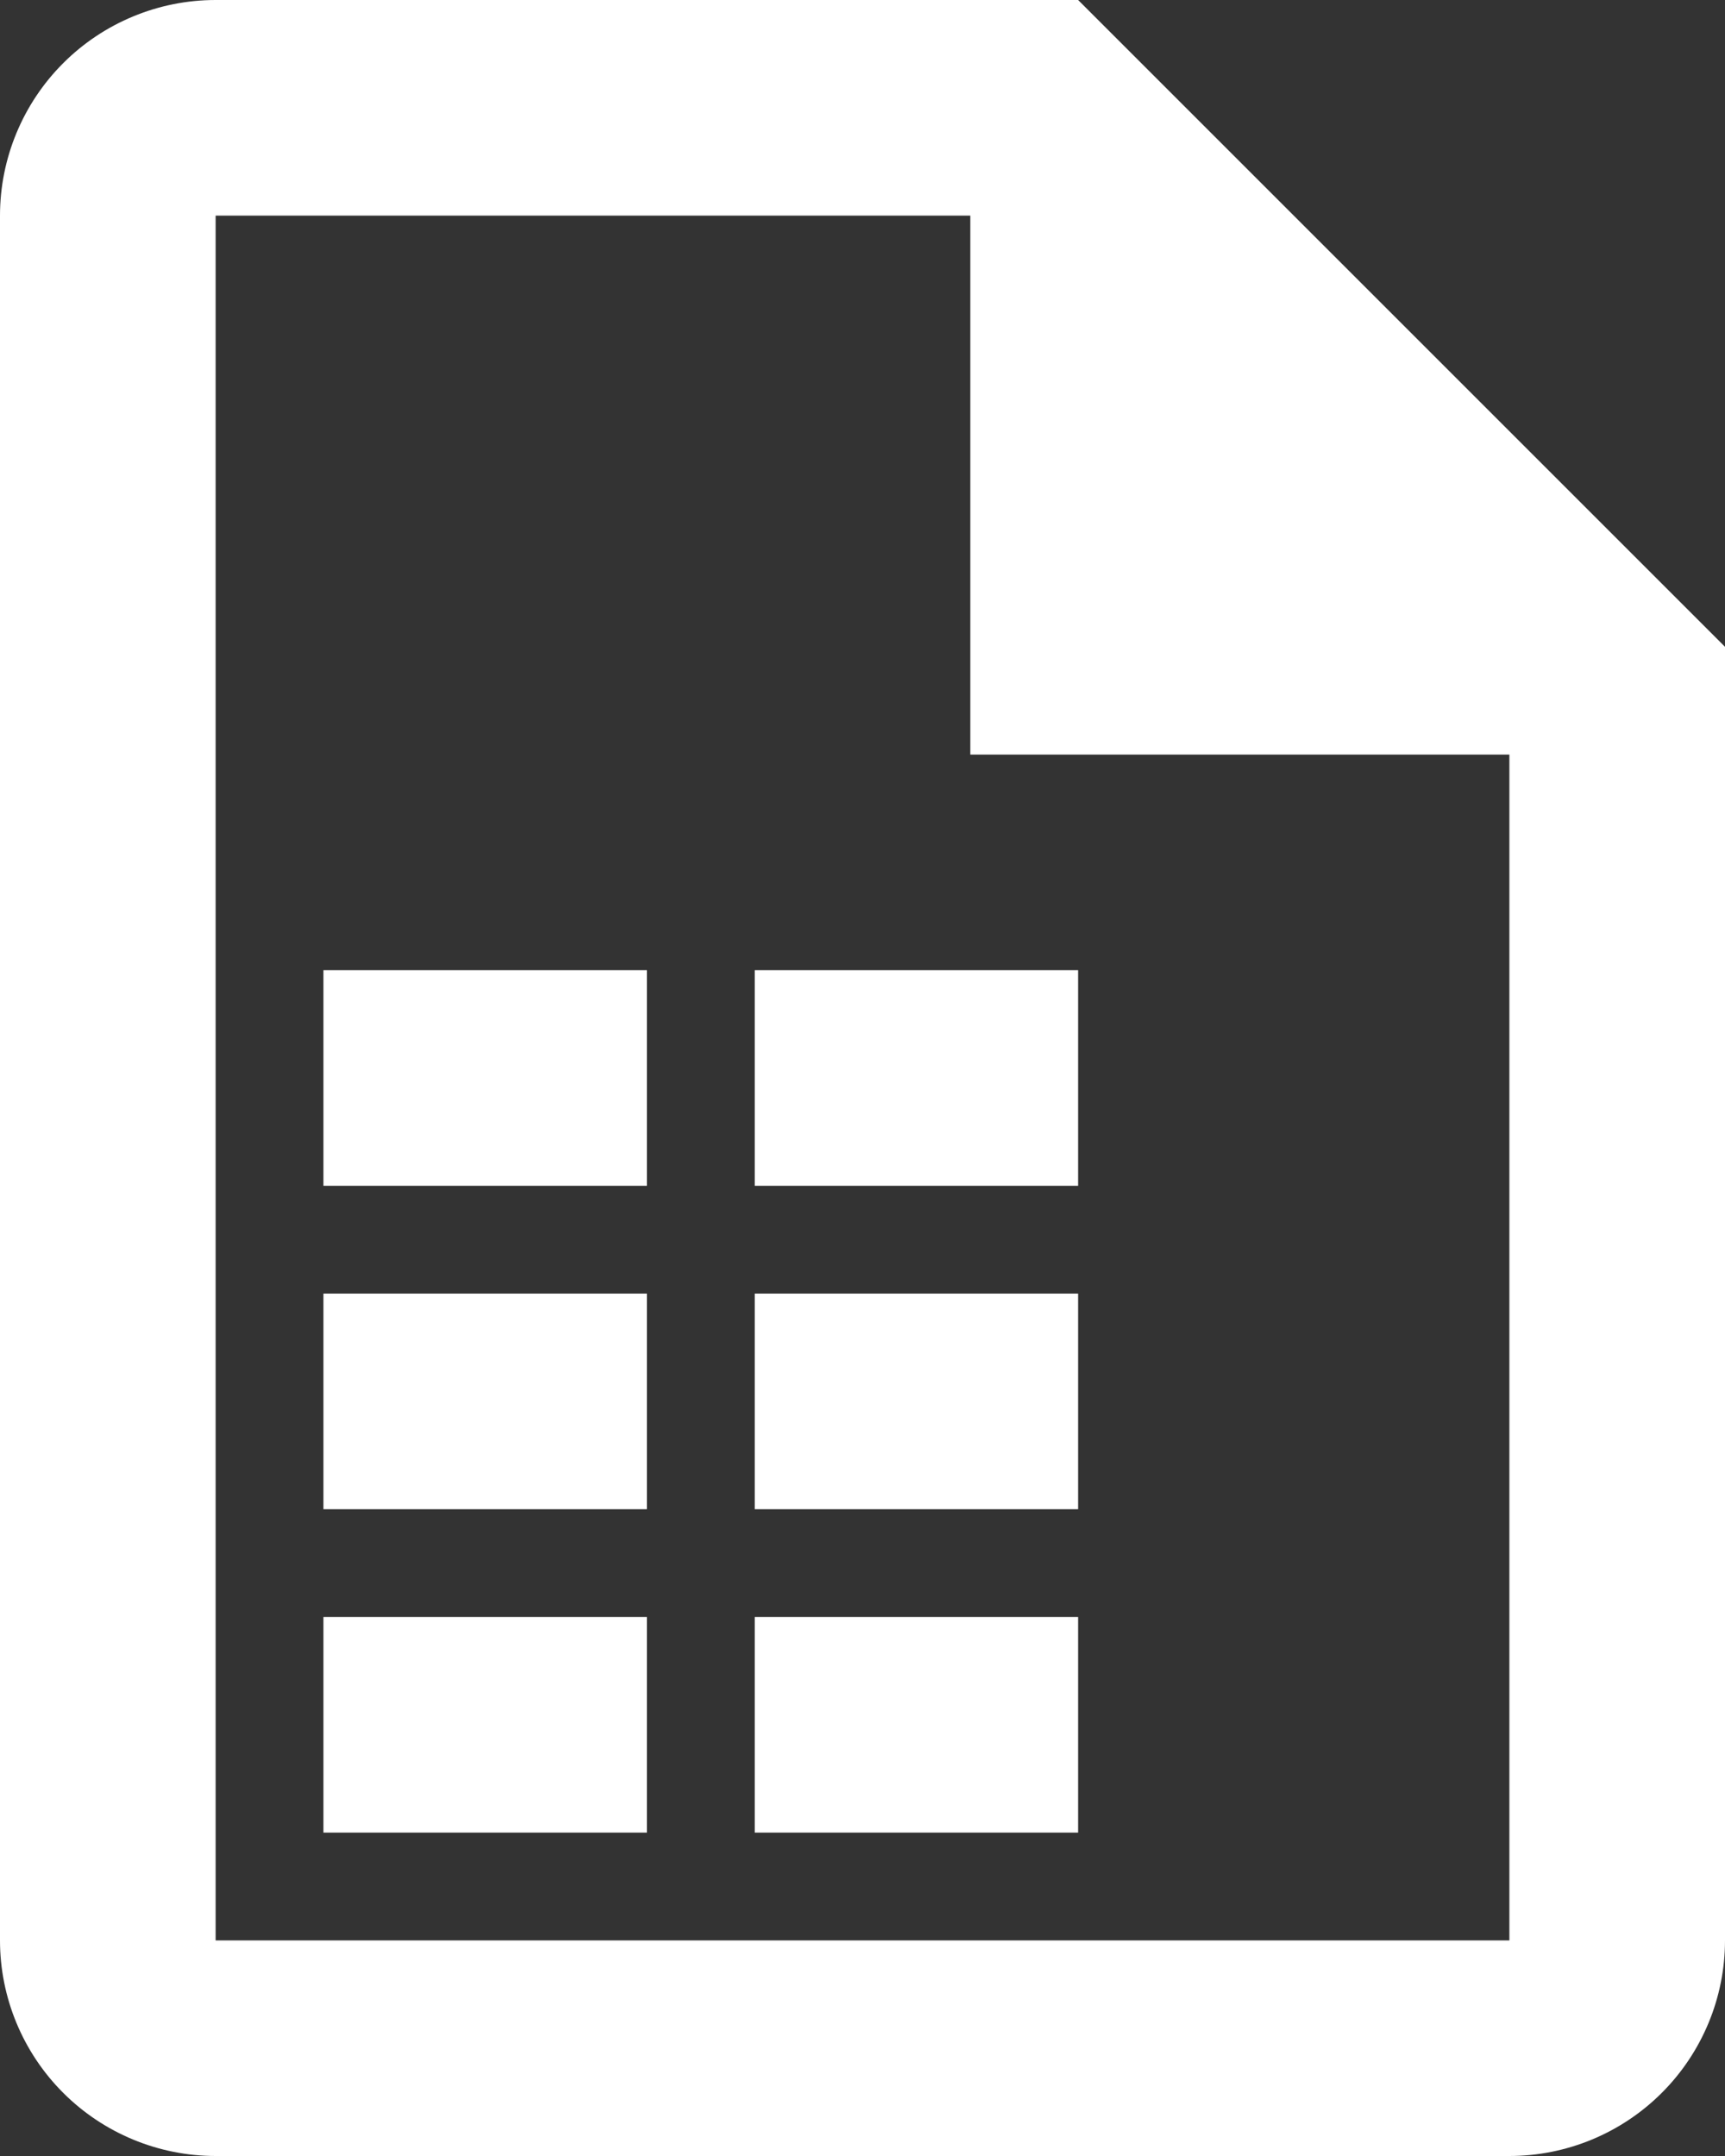 <svg width="16" height="20" viewBox="0 0 16 20" fill="none" xmlns="http://www.w3.org/2000/svg">
<rect x="0" y="0" width="16" height="20" fill="#333333" stroke="none"/>
<path d="M10 0H2C1.47 0 0.961 0.211 0.586 0.586C0.211 0.961 0 1.47 0 2V18C0 18.53 0.211 19.039 0.586 19.414C0.961 19.789 1.47 20 2 20H14C14.53 20 15.039 19.789 15.414 19.414C15.789 19.039 16 18.53 16 18V6L10 0ZM14 18H2V2H9V7H14V18ZM6 11H3V9H6V11ZM10 11H7V9H10V11ZM6 14H3V12H6V14ZM10 14H7V12H10V14ZM6 17H3V15H6V17ZM10 17H7V15H10V17Z" fill="white"/>
</svg>
